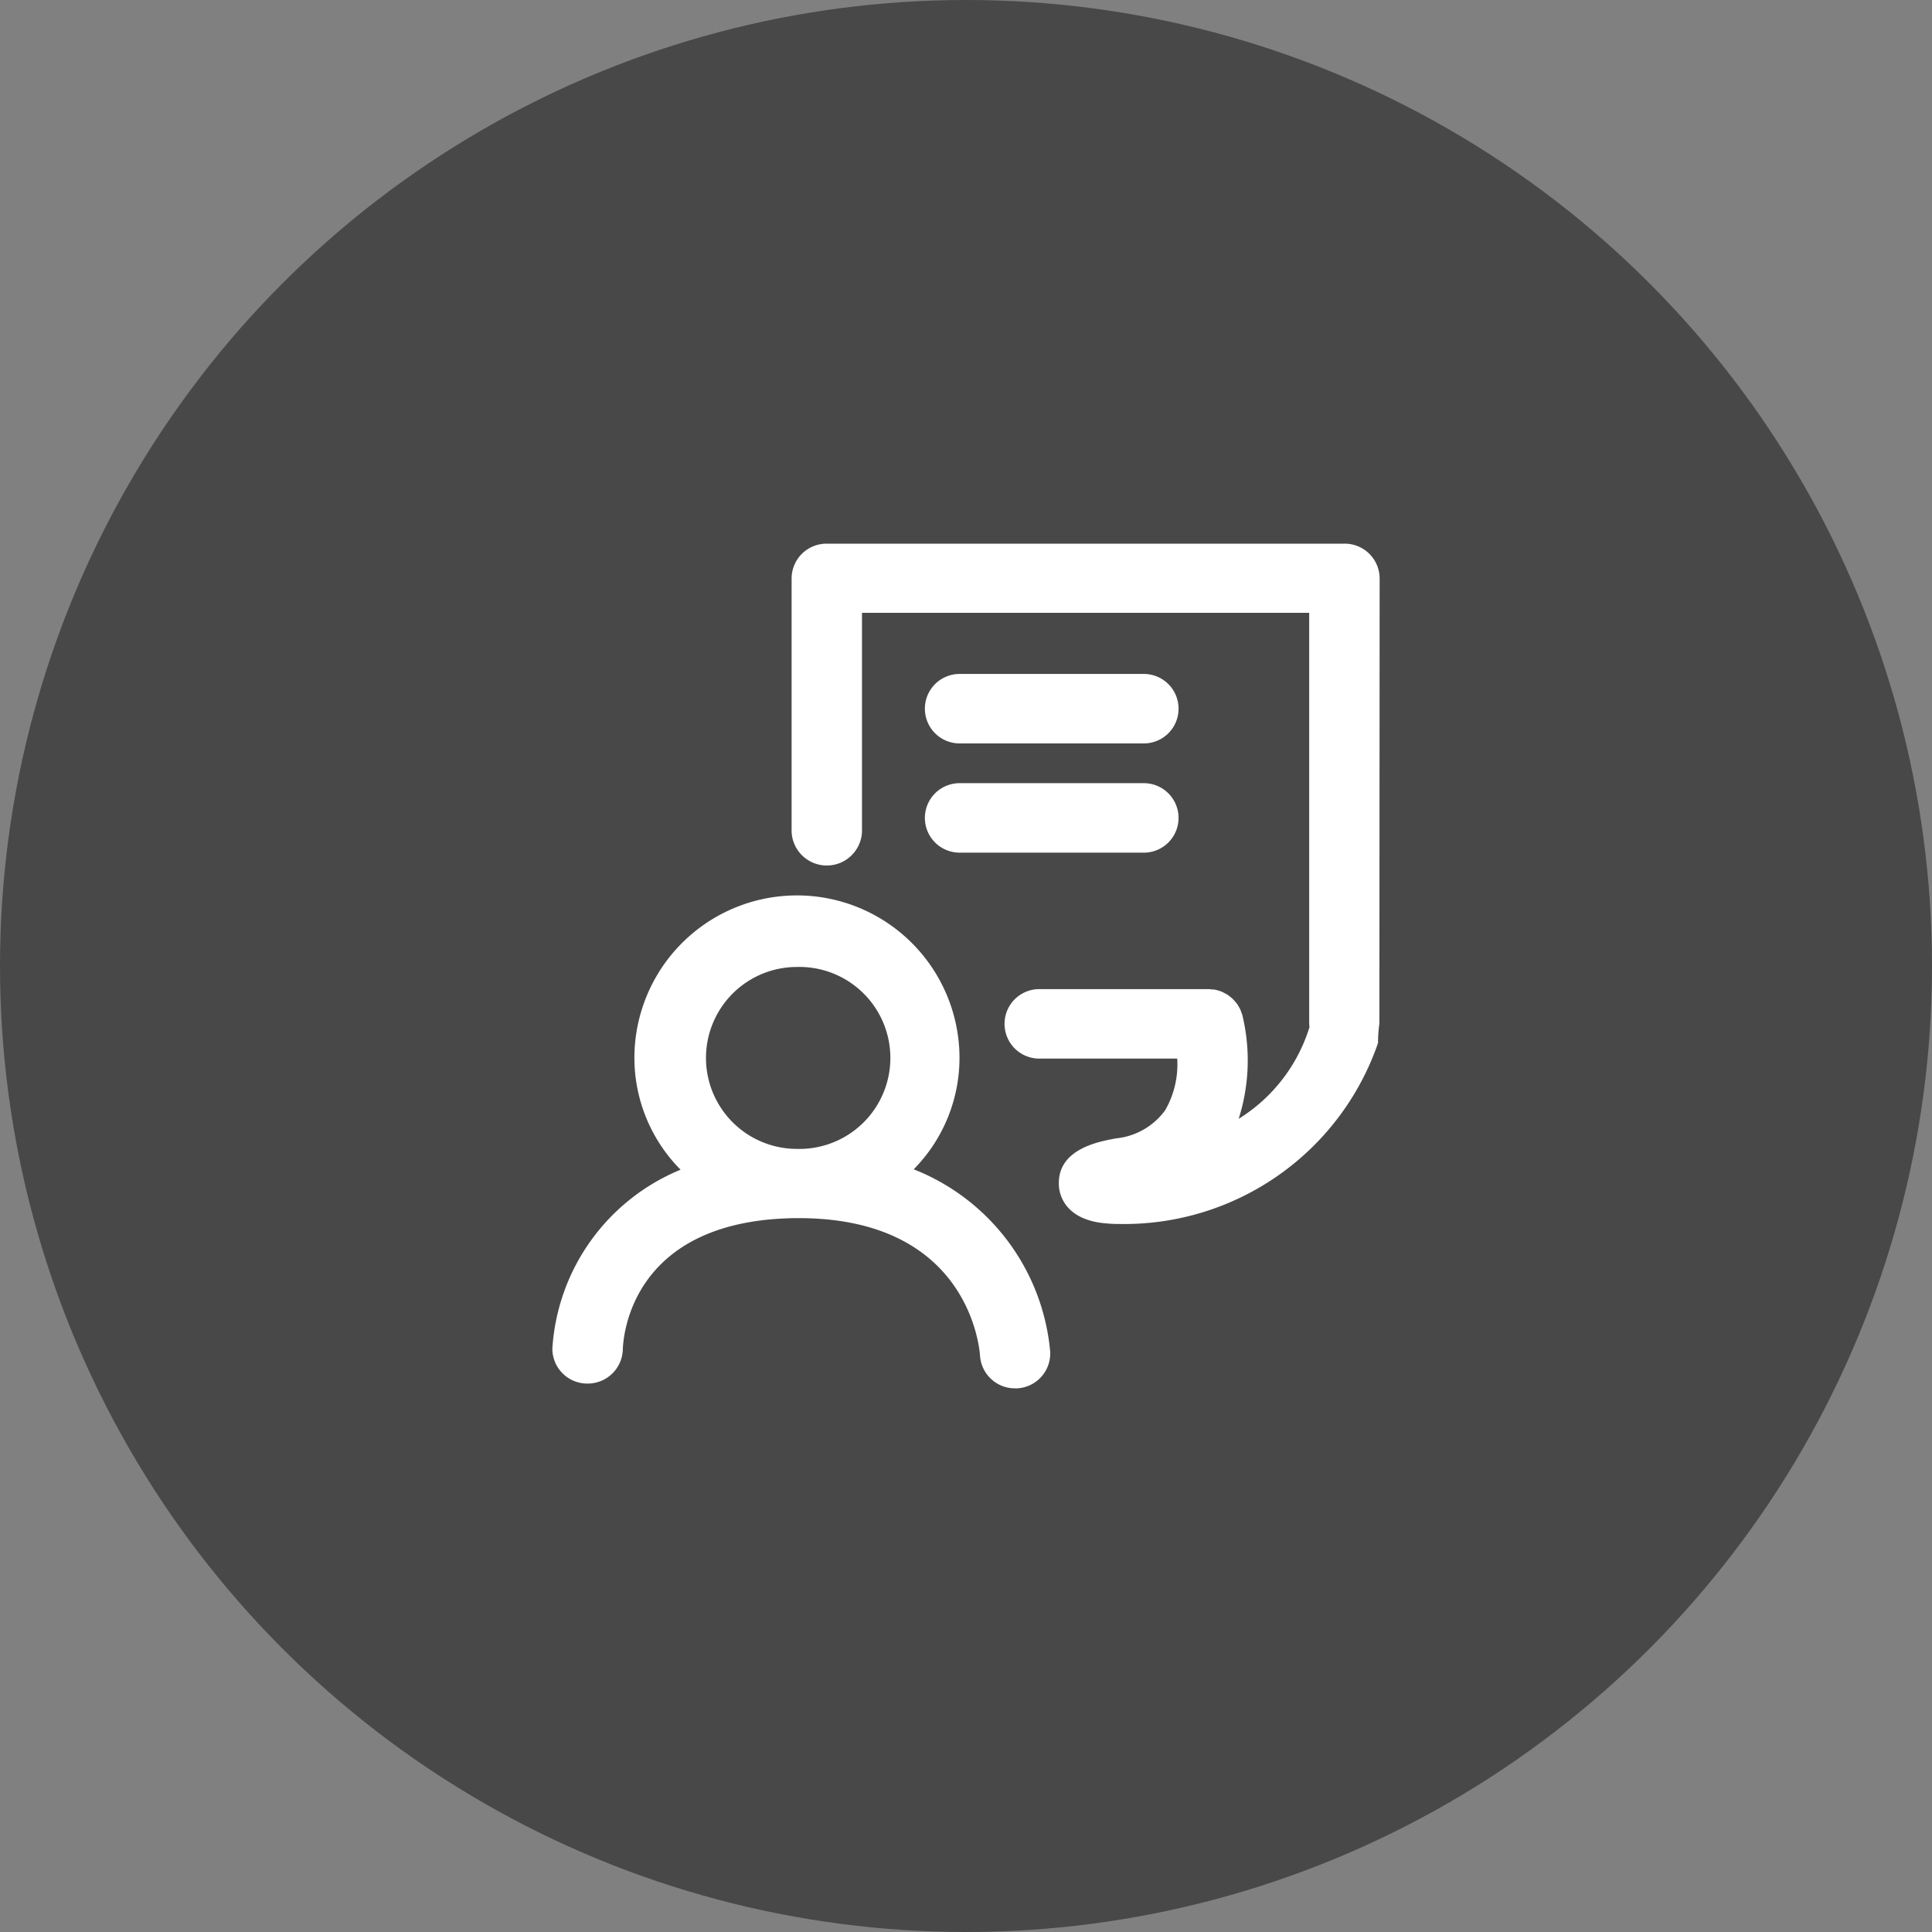 <svg xmlns="http://www.w3.org/2000/svg" width="30" height="30" viewBox="0 0 30 30">
  <rect x="0" y="0" width="30" height="30" fill="#808080" stroke="none"/>
  <g id="Group_80" data-name="Group 80" transform="translate(-823 -465)">
    <circle id="Ellipse_5468" data-name="Ellipse 5468" cx="15" cy="15" r="15" transform="translate(823 465)" fill="#484848"/>
    <g id="social-media" transform="translate(831.576 473.442)">
      <path id="Path_1460" data-name="Path 1460" d="M1237.833,651.97a2.464,2.464,0,0,0,.711-1.729,2.524,2.524,0,1,0-5.048,0,2.465,2.465,0,0,0,.717,1.735,3.222,3.222,0,0,0-1.991,2.779.542.542,0,0,0,.536.542h.011a.545.545,0,0,0,.547-.527c.006-.207.13-2.025,2.708-2.042,2.6-.01,2.823,1.921,2.839,2.137a.542.542,0,0,0,.545.506h.034a.542.542,0,0,0,.51-.572,3.366,3.366,0,0,0-2.119-2.829Zm-1.813-3.142a1.413,1.413,0,1,1,0,2.825h0a1.412,1.412,0,0,1,0-2.825Z" transform="translate(-1232.221 -642.255)" fill="#fff"/>
      <path id="Path_1461" data-name="Path 1461" d="M1265.151,612.712a.542.542,0,0,0-.547-.539h-8.037a.542.542,0,0,0-.547.539v3.935a.547.547,0,0,0,1.093,0v-3.4h6.944v6.38a.464.464,0,0,0,.005.052,2.567,2.567,0,0,1-1.1,1.425,2.992,2.992,0,0,0,.057-1.611.111.111,0,0,0-.013-.034c-.006-.019-.012-.037-.02-.055s-.016-.029-.024-.044a.449.449,0,0,0-.029-.046c-.01-.013-.021-.026-.032-.038a.515.515,0,0,0-.039-.041l-.032-.027a.573.573,0,0,0-.052-.037l-.03-.016a.567.567,0,0,0-.066-.032l-.027-.008a.543.543,0,0,0-.076-.019h-.026a.52.52,0,0,0-.064-.006h-2.623a.539.539,0,1,0,0,1.079h2.142a1.434,1.434,0,0,1-.186.8,1.074,1.074,0,0,1-.759.438c-.272.049-.91.164-.893.715,0,.122.064.525.675.6a2.275,2.275,0,0,0,.275.015,4.169,4.169,0,0,0,4.006-2.81,2.179,2.179,0,0,1,.021-.3Z" transform="translate(-1252.304 -612.173)" fill="#fff"/>
      <path id="Path_1462" data-name="Path 1462" d="M1269.788,626.379h2.86a.539.539,0,1,0,0-1.079h-2.86a.539.539,0,1,0,0,1.079Z" transform="translate(-1263.463 -623.277)" fill="#fff"/>
      <path id="Path_1463" data-name="Path 1463" d="M1269.788,637.379h2.86a.539.539,0,1,0,0-1.079h-2.86a.539.539,0,1,0,0,1.079Z" transform="translate(-1263.463 -632.581)" fill="#fff"/>
    </g>
  </g>
</svg>
